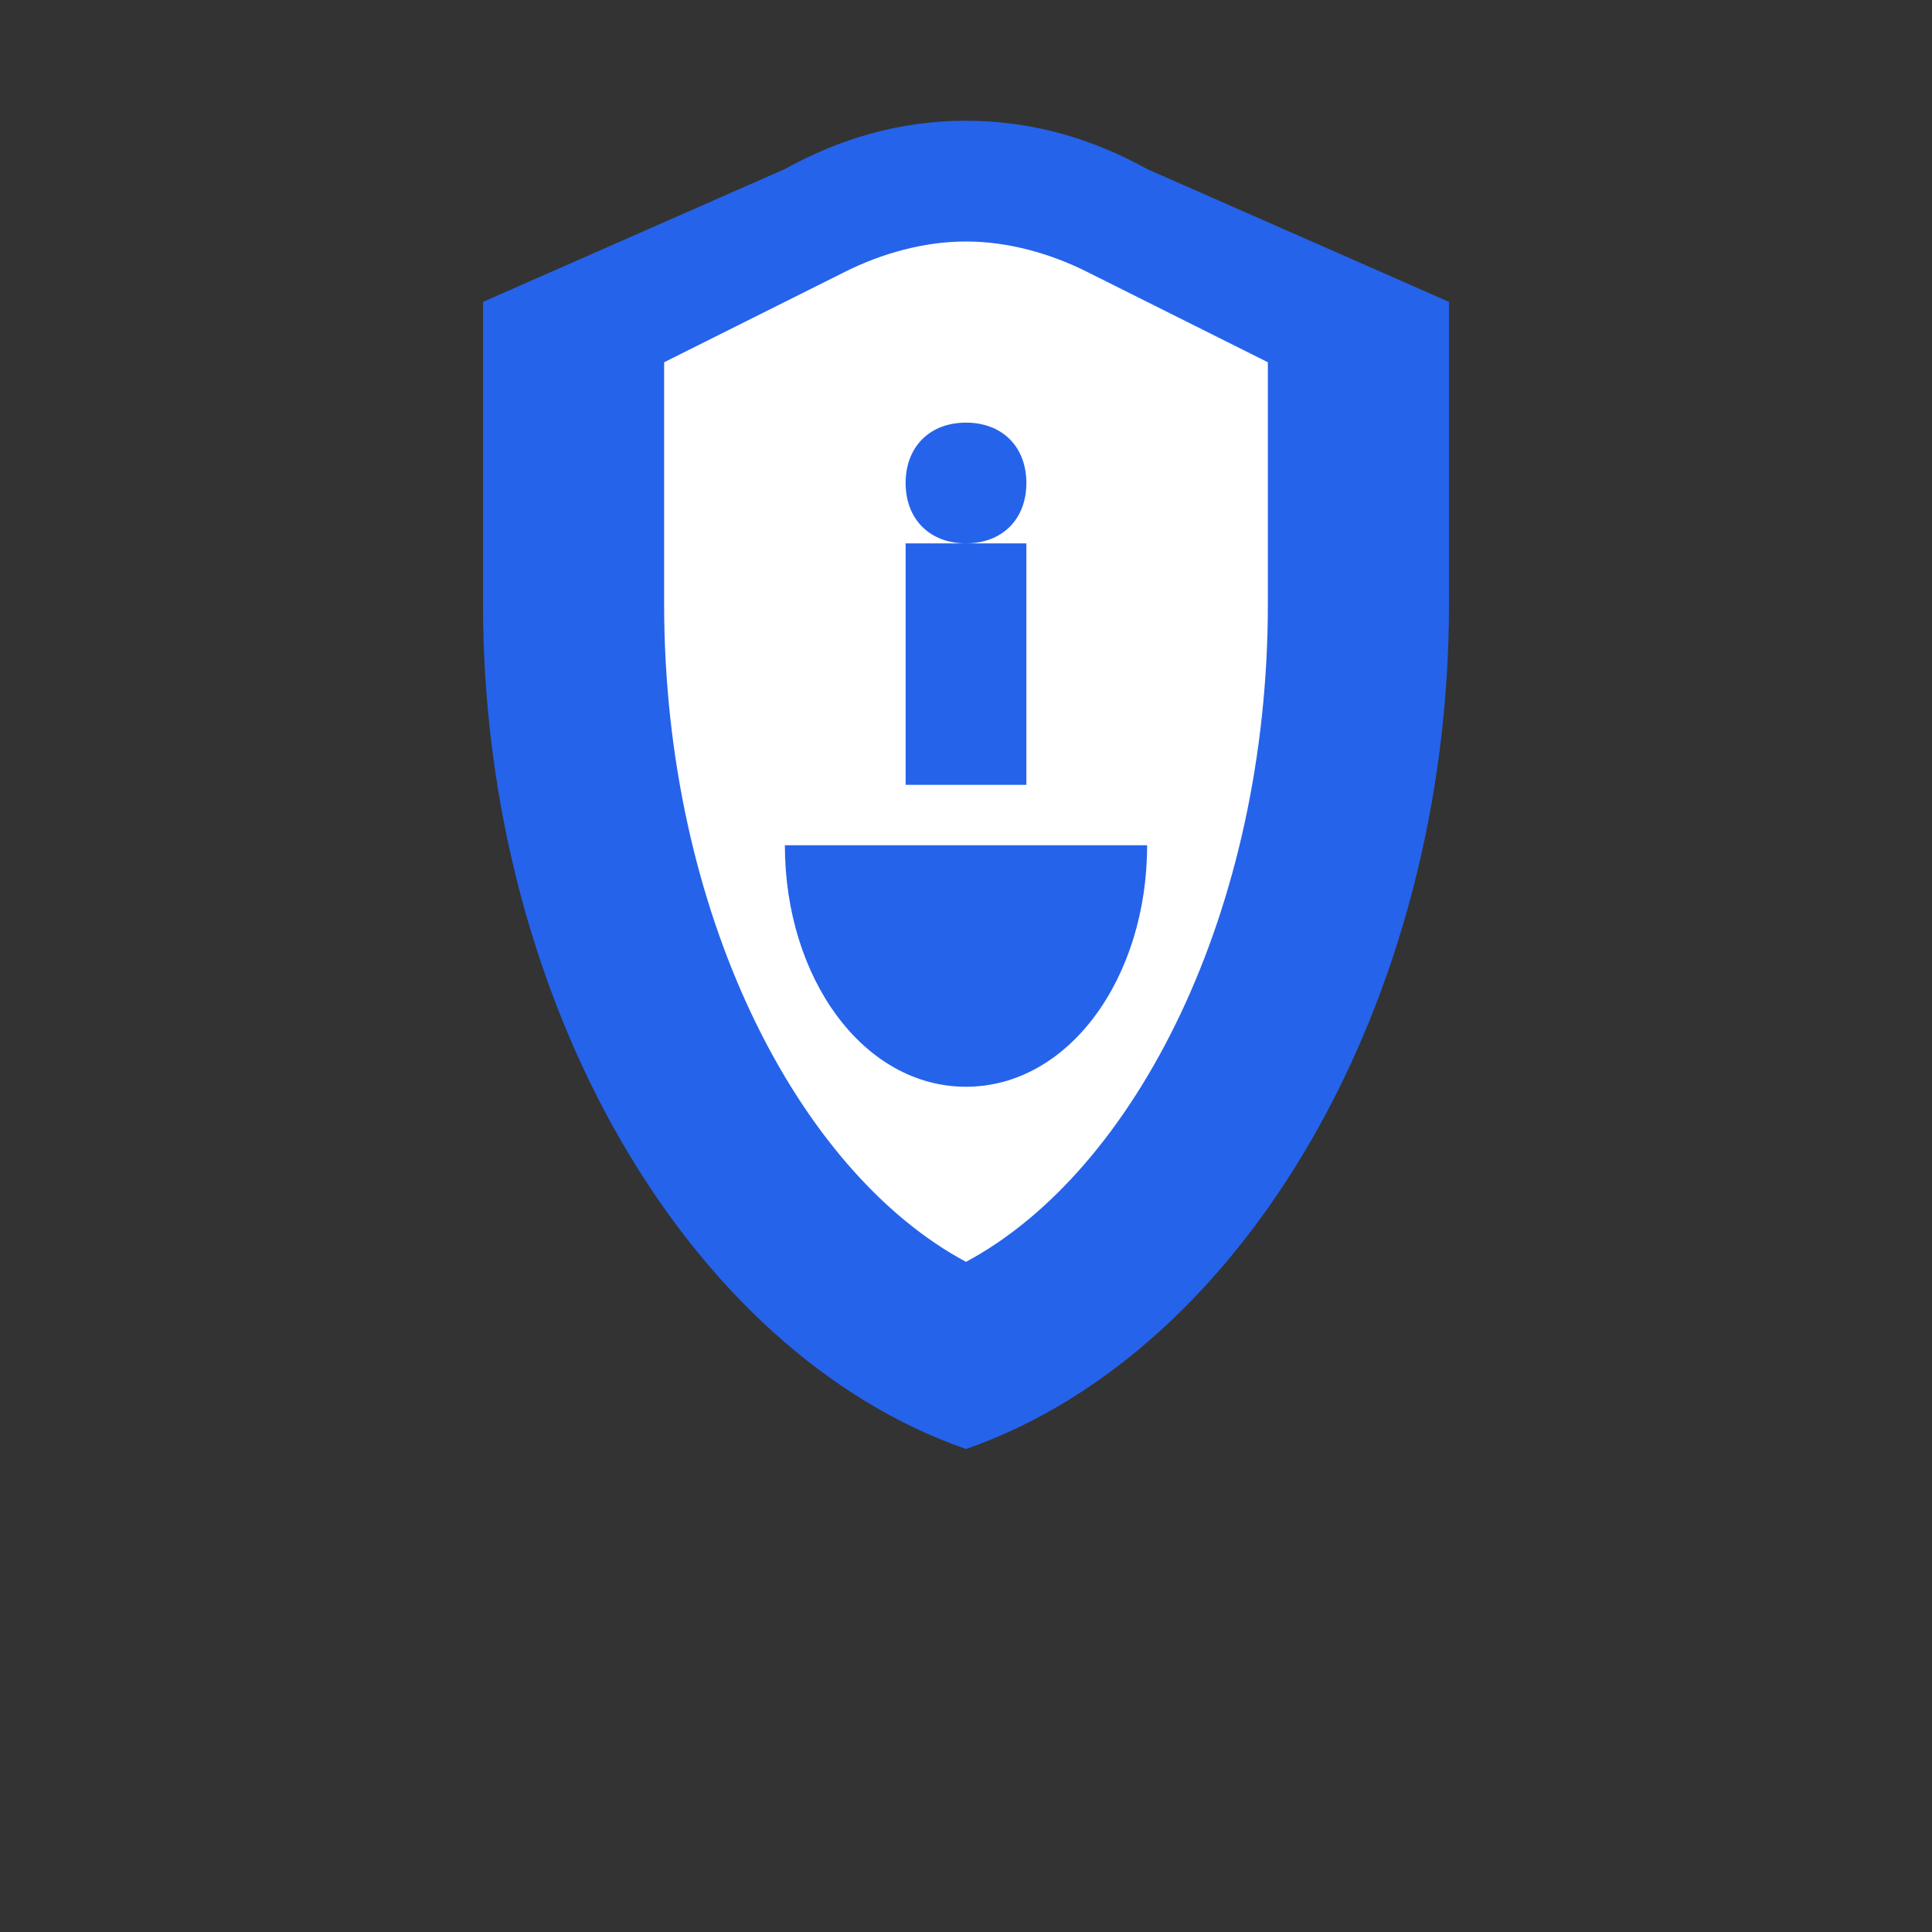 <?xml version="1.0" encoding="UTF-8"?>
<svg width="32px" height="32px" viewBox="0 0 32 32" version="1.1" xmlns="http://www.w3.org/2000/svg">
  <rect x="0" y="0" width="32" height="32" fill="#333333" stroke="none"/>
  <g stroke="none" stroke-width="1" fill="none" fill-rule="evenodd">
    <path d="M16,2 C17.1,2 18.1,2.3 19,2.8 L24,5 L24,10 C24,16.6 20.6,22.4 16,24 C11.4,22.4 8,16.6 8,10 L8,5 L13,2.8 C13.9,2.3 14.9,2 16,2 Z" fill="#2563EB" fill-rule="nonzero" />
    <path d="M16,4 C16.7,4 17.4,4.2 18,4.5 L21,6 L21,10 C21,15.1 18.8,19.4 16,20.9 C13.2,19.4 11,15.1 11,10 L11,6 L14,4.5 C14.6,4.2 15.3,4 16,4 Z" fill="#FFFFFF" fill-rule="nonzero" />
    <path d="M15,9 L17,9 L17,13 L15,13 L15,9 Z M16,7 C16.6,7 17,7.4 17,8 C17,8.6 16.6,9 16,9 C15.4,9 15,8.6 15,8 C15,7.4 15.4,7 16,7 Z" fill="#2563EB" fill-rule="nonzero" />
    <path d="M13,14 L19,14 C19,16.2 17.7,18 16,18 C14.3,18 13,16.2 13,14 Z" fill="#2563EB" fill-rule="nonzero" />
  </g>
</svg> 
